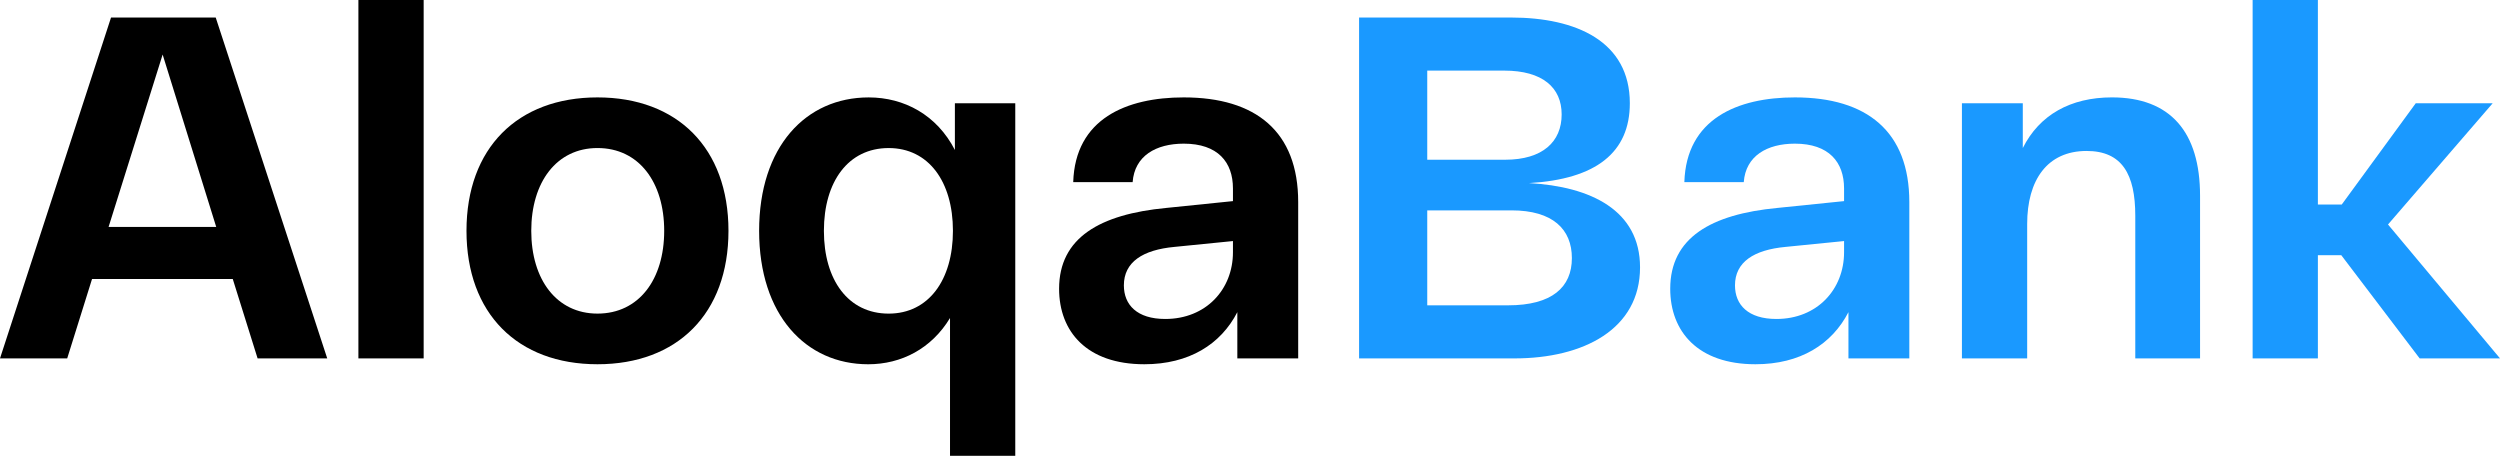 <svg width="177" height="33" viewBox="0 0 177 33" fill="none" xmlns="http://www.w3.org/2000/svg">
<path d="M15.308 16.066L11.515 3.861L7.688 16.066H15.308ZM16.48 19.755H6.516L4.758 25.375H0L7.861 1.241H15.273L23.168 25.375H18.238L16.48 19.755Z" fill="black"/>
<path d="M25.375 25.375H29.995V0H25.375V25.375Z" fill="black"/>
<path d="M42.301 22.203C45.232 22.203 47.025 19.79 47.025 16.343C47.025 12.895 45.232 10.481 42.301 10.481C39.406 10.481 37.613 12.895 37.613 16.343C37.613 19.79 39.406 22.203 42.301 22.203ZM42.301 6.896C47.956 6.896 51.576 10.481 51.576 16.343C51.576 22.203 47.956 25.789 42.301 25.789C36.647 25.789 33.027 22.203 33.027 16.343C33.027 10.481 36.647 6.896 42.301 6.896Z" fill="black"/>
<path d="M62.917 22.204C65.744 22.204 67.468 19.825 67.468 16.343C67.468 12.861 65.744 10.482 62.917 10.482C60.055 10.482 58.332 12.861 58.332 16.343C58.332 19.825 60.055 22.204 62.917 22.204ZM61.503 6.897C64.02 6.897 66.33 8.138 67.606 10.62V7.31H71.881V32.272H67.261V22.515C65.951 24.686 63.813 25.79 61.469 25.79C57.056 25.79 53.746 22.308 53.746 16.343C53.746 10.379 57.056 6.897 61.503 6.897Z" fill="black"/>
<path d="M82.5 22.583C85.396 22.583 87.293 20.48 87.293 17.86V17.067L83.156 17.48C80.914 17.687 79.57 18.549 79.57 20.204C79.57 21.583 80.501 22.583 82.5 22.583ZM82.569 14.722L87.293 14.239V13.343C87.293 11.481 86.224 10.171 83.81 10.171C81.845 10.171 80.328 11.033 80.19 12.895H75.984C76.122 8.413 79.742 6.896 83.81 6.896C88.913 6.896 91.912 9.309 91.912 14.308V25.375H87.603V22.1C86.431 24.375 84.19 25.789 81.018 25.789C76.95 25.789 74.984 23.479 74.984 20.445C74.984 16.825 77.88 15.17 82.569 14.722Z" fill="black"/>
<path d="M111.289 18.273C111.289 16.239 109.944 14.894 107.013 14.894H101.049V21.617H106.772C109.875 21.617 111.289 20.341 111.289 18.273ZM101.049 11.309H106.566C109.22 11.309 110.565 10.033 110.565 8.102C110.565 6.206 109.22 4.999 106.497 4.999H101.049V11.309ZM116.115 18.928C116.115 23.306 112.116 25.375 107.221 25.375H96.223V1.241H106.979C111.599 1.241 115.392 2.93 115.392 7.309C115.392 10.791 113.013 12.687 108.255 12.963C112.633 13.204 116.115 14.894 116.115 18.928Z" fill="#1A99FF"/>
<path d="M125.768 22.583C128.664 22.583 130.56 20.48 130.56 17.86V17.067L126.423 17.48C124.182 17.687 122.837 18.549 122.837 20.204C122.837 21.583 123.768 22.583 125.768 22.583ZM125.837 14.722L130.56 14.239V13.343C130.56 11.481 129.491 10.171 127.078 10.171C125.113 10.171 123.596 11.033 123.458 12.895H119.252C119.39 8.413 123.01 6.896 127.078 6.896C132.181 6.896 135.18 9.309 135.18 14.308V25.375H130.87V22.1C129.698 24.375 127.457 25.789 124.285 25.789C120.217 25.789 118.252 23.479 118.252 20.445C118.252 16.825 121.148 15.17 125.837 14.722Z" fill="#1A99FF"/>
<path d="M138.904 7.309H143.214V10.481C144.386 8.137 146.593 6.895 149.523 6.895C153.661 6.895 155.764 9.343 155.764 13.86V25.375H151.178V15.273C151.178 12.343 150.247 10.688 147.73 10.688C144.938 10.688 143.524 12.756 143.524 15.859V25.375H138.904V7.309Z" fill="#1A99FF"/>
<path d="M171.312 25.375L165.761 18.066H164.106V25.375H159.486V0H164.106V14.48H165.796L171.036 7.309H176.483L169.071 15.894L177.001 25.375H171.312Z" fill="#1A99FF"/>
</svg>
